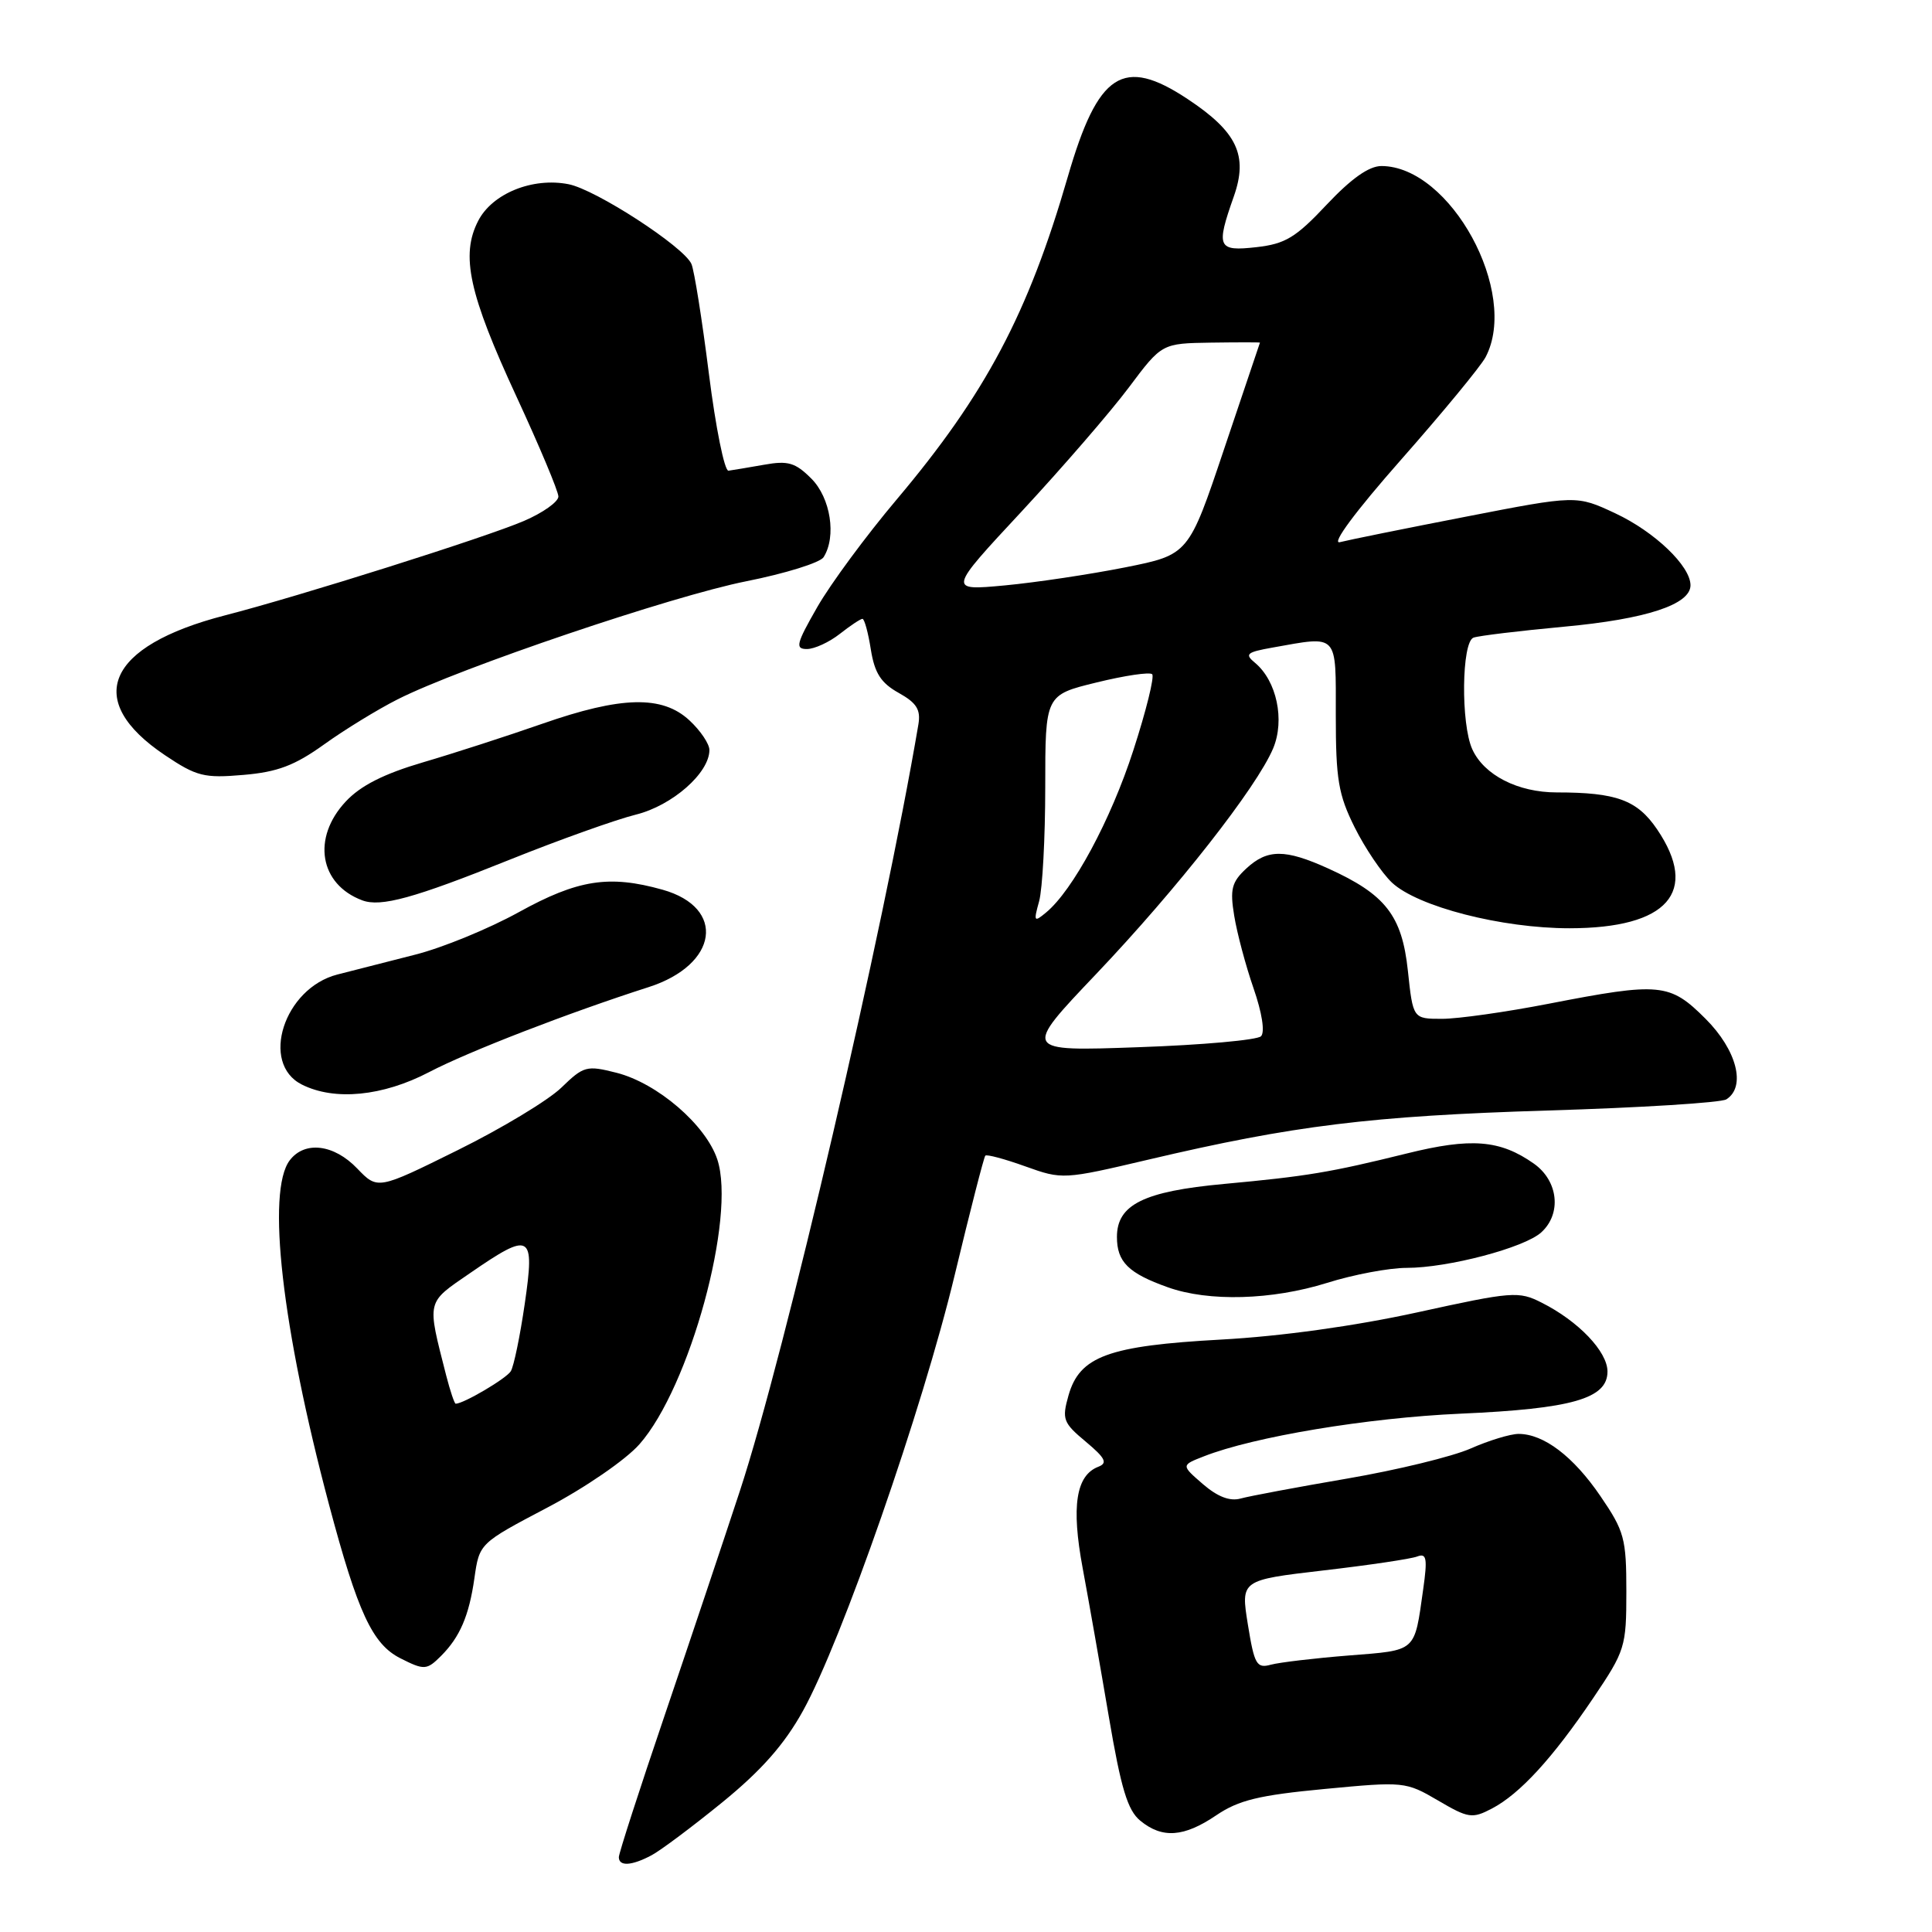 <?xml version="1.0" encoding="UTF-8" standalone="no"?>
<!DOCTYPE svg PUBLIC "-//W3C//DTD SVG 1.1//EN" "http://www.w3.org/Graphics/SVG/1.1/DTD/svg11.dtd" >
<svg xmlns="http://www.w3.org/2000/svg" xmlns:xlink="http://www.w3.org/1999/xlink" version="1.1" viewBox="0 0 256 256">
 <g >
 <path fill="currentColor"
d=" M 86.32 245.84 C 87.52 245.21 91.75 242.04 95.73 238.80 C 100.90 234.58 103.93 231.15 106.39 226.71 C 111.52 217.47 122.26 186.63 126.49 169.00 C 128.54 160.47 130.37 153.33 130.56 153.13 C 130.75 152.93 133.13 153.57 135.86 154.55 C 140.76 156.31 140.92 156.30 152.15 153.66 C 171.39 149.13 181.66 147.87 205.00 147.15 C 217.38 146.78 228.06 146.11 228.75 145.67 C 231.39 144.00 230.14 139.14 226.00 135.00 C 221.25 130.25 219.99 130.13 205.21 133.00 C 199.56 134.10 193.20 135.00 191.08 135.00 C 187.23 135.00 187.23 135.00 186.55 128.62 C 185.77 121.31 183.59 118.52 176.00 115.08 C 170.26 112.48 167.93 112.49 165.12 115.10 C 163.20 116.89 162.96 117.83 163.54 121.35 C 163.91 123.63 165.06 127.95 166.10 130.95 C 167.23 134.21 167.63 136.77 167.09 137.31 C 166.59 137.81 159.28 138.47 150.84 138.76 C 135.50 139.31 135.50 139.31 145.25 129.06 C 156.00 117.75 166.53 104.32 168.70 99.16 C 170.27 95.41 169.17 90.22 166.30 87.83 C 164.89 86.67 165.18 86.42 168.60 85.81 C 177.42 84.24 177.00 83.80 177.00 94.80 C 177.00 103.26 177.34 105.30 179.50 109.63 C 180.88 112.40 183.11 115.69 184.44 116.95 C 187.85 120.14 198.96 123.00 207.98 123.00 C 220.98 122.99 225.21 118.19 219.56 109.87 C 216.93 106.01 214.19 105.00 206.28 105.00 C 201.13 105.00 196.65 102.71 195.09 99.29 C 193.55 95.93 193.67 85.05 195.25 84.49 C 195.94 84.24 201.34 83.59 207.25 83.04 C 218.11 82.04 224.00 80.11 224.00 77.55 C 224.00 75.00 219.25 70.46 214.04 68.02 C 208.89 65.61 208.89 65.61 194.20 68.47 C 186.11 70.04 178.62 71.56 177.54 71.84 C 176.36 72.14 179.60 67.77 185.64 60.92 C 191.18 54.64 196.22 48.52 196.85 47.32 C 201.34 38.78 192.20 22.02 183.05 22.00 C 181.39 22.00 179.05 23.66 175.79 27.12 C 171.70 31.48 170.30 32.32 166.49 32.75 C 161.34 33.33 161.10 32.80 163.48 26.05 C 165.41 20.59 163.93 17.47 157.36 13.12 C 148.81 7.45 145.50 9.60 141.49 23.42 C 136.24 41.56 130.58 52.23 118.82 66.18 C 114.79 70.95 110.06 77.36 108.30 80.43 C 105.51 85.30 105.33 86.00 106.92 86.00 C 107.91 86.00 109.87 85.10 111.27 84.00 C 112.67 82.90 114.02 82.00 114.28 82.00 C 114.54 82.00 115.04 83.83 115.39 86.06 C 115.89 89.19 116.73 90.50 119.08 91.81 C 121.46 93.14 122.02 94.03 121.69 96.00 C 117.06 123.34 104.02 179.37 98.03 197.58 C 95.88 204.13 91.39 217.52 88.06 227.33 C 84.73 237.13 82.00 245.57 82.00 246.08 C 82.00 247.33 83.68 247.24 86.32 245.84 Z  M 161.17 240.53 C 164.12 238.53 166.83 237.87 175.50 237.05 C 186.02 236.05 186.27 236.07 190.54 238.57 C 194.56 240.93 195.08 241.01 197.69 239.64 C 201.39 237.70 205.73 232.97 211.11 225.00 C 215.34 218.73 215.50 218.23 215.50 210.89 C 215.50 203.86 215.24 202.89 212.07 198.25 C 208.48 192.98 204.55 190.00 201.22 190.00 C 200.14 190.00 197.28 190.87 194.88 191.93 C 192.47 193.00 185.10 194.79 178.50 195.92 C 171.90 197.05 165.55 198.24 164.40 198.56 C 162.98 198.96 161.35 198.34 159.40 196.66 C 156.50 194.15 156.50 194.15 159.50 192.98 C 166.13 190.37 181.20 187.87 193.50 187.32 C 208.30 186.67 213.00 185.33 213.00 181.74 C 213.00 179.09 209.15 175.06 204.28 172.61 C 201.23 171.06 200.40 171.13 187.78 173.90 C 179.50 175.71 169.72 177.07 161.81 177.50 C 146.86 178.32 143.05 179.71 141.58 184.91 C 140.69 188.06 140.87 188.53 143.87 191.03 C 146.46 193.20 146.80 193.86 145.54 194.35 C 142.57 195.49 141.93 199.59 143.46 207.79 C 144.25 212.03 145.81 220.90 146.93 227.50 C 148.54 236.98 149.41 239.87 151.09 241.25 C 154.01 243.65 156.88 243.44 161.17 240.53 Z  M 58.44 219.42 C 60.94 216.92 62.15 214.10 62.86 209.13 C 63.52 204.50 63.52 204.50 72.51 199.77 C 77.52 197.14 82.93 193.42 84.73 191.37 C 91.40 183.81 97.56 161.26 95.05 153.64 C 93.53 149.05 87.11 143.53 81.70 142.15 C 77.72 141.14 77.34 141.25 74.37 144.13 C 72.64 145.80 66.46 149.53 60.63 152.41 C 50.04 157.65 50.04 157.65 47.33 154.83 C 44.25 151.61 40.37 151.14 38.39 153.75 C 35.29 157.84 37.35 175.89 43.60 199.38 C 47.41 213.69 49.35 217.86 53.05 219.73 C 56.21 221.33 56.55 221.31 58.44 219.42 Z  M 175.84 169.99 C 179.33 168.89 184.07 168.00 186.38 168.00 C 191.87 168.00 201.97 165.34 204.22 163.30 C 206.95 160.83 206.49 156.48 203.25 154.19 C 198.77 151.03 194.94 150.72 186.37 152.85 C 176.25 155.35 173.21 155.86 162.17 156.88 C 151.55 157.86 148.00 159.62 148.00 163.90 C 148.00 167.21 149.51 168.71 154.74 170.57 C 160.16 172.51 168.54 172.27 175.84 169.99 Z  M 56.86 142.06 C 62.08 139.33 75.37 134.19 85.94 130.80 C 95.17 127.84 96.26 120.27 87.79 117.89 C 80.70 115.90 76.56 116.55 68.72 120.88 C 64.75 123.07 58.58 125.60 55.00 126.50 C 51.42 127.41 46.79 128.59 44.70 129.13 C 37.63 130.95 34.42 140.91 40.00 143.71 C 44.33 145.89 50.71 145.27 56.86 142.06 Z  M 67.50 113.93 C 74.10 111.28 81.64 108.59 84.26 107.94 C 89.09 106.74 94.00 102.42 94.00 99.38 C 94.00 98.57 92.81 96.80 91.35 95.45 C 87.75 92.11 82.33 92.24 71.83 95.91 C 67.25 97.51 60.15 99.81 56.06 101.01 C 50.86 102.54 47.77 104.10 45.81 106.21 C 41.30 111.03 42.33 117.18 48.00 119.30 C 50.46 120.22 54.84 119.02 67.50 113.93 Z  M 42.93 98.65 C 45.64 96.70 50.03 94.01 52.68 92.67 C 60.97 88.48 89.07 78.97 98.89 77.02 C 104.06 75.99 108.67 74.56 109.13 73.83 C 110.86 71.10 110.06 65.96 107.50 63.41 C 105.39 61.30 104.42 61.01 101.25 61.58 C 99.19 61.94 97.07 62.30 96.53 62.37 C 96.00 62.44 94.83 56.65 93.93 49.50 C 93.03 42.35 91.99 35.82 91.62 34.98 C 90.63 32.70 78.96 25.12 75.34 24.41 C 70.58 23.47 65.24 25.63 63.37 29.25 C 61.01 33.81 62.13 38.93 68.44 52.56 C 71.48 59.13 73.98 65.08 73.99 65.79 C 73.99 66.49 71.94 67.95 69.42 69.03 C 64.35 71.21 39.68 79.00 29.81 81.54 C 14.08 85.60 11.00 92.79 21.86 100.07 C 26.05 102.88 27.05 103.13 32.25 102.68 C 36.77 102.30 39.05 101.43 42.93 98.65 Z  M 137.69 119.42 C 138.13 117.82 138.50 111.01 138.50 104.30 C 138.50 92.09 138.50 92.09 145.30 90.43 C 149.04 89.51 152.36 89.02 152.67 89.34 C 152.99 89.66 151.87 94.20 150.17 99.43 C 147.19 108.64 142.16 117.99 138.60 120.92 C 137.01 122.24 136.94 122.12 137.69 119.42 Z  M 135.40 67.74 C 140.78 61.94 147.16 54.57 149.57 51.35 C 153.95 45.50 153.95 45.50 160.47 45.40 C 164.06 45.35 166.98 45.35 166.95 45.40 C 166.92 45.46 164.79 51.80 162.20 59.50 C 157.50 73.50 157.50 73.50 149.09 75.18 C 144.46 76.10 137.28 77.18 133.14 77.57 C 125.60 78.27 125.60 78.27 135.40 67.74 Z  M 165.35 215.26 C 164.40 209.37 164.40 209.37 175.37 208.09 C 181.40 207.39 187.00 206.56 187.80 206.24 C 189.03 205.77 189.16 206.50 188.58 210.59 C 187.39 219.00 187.79 218.64 178.73 219.36 C 174.20 219.72 169.56 220.27 168.40 220.58 C 166.51 221.10 166.21 220.57 165.35 215.26 Z  M 59.12 182.25 C 56.56 172.19 56.43 172.72 62.29 168.69 C 70.36 163.13 70.89 163.43 69.53 172.77 C 68.91 177.04 68.08 181.06 67.68 181.70 C 67.08 182.67 61.43 186.00 60.38 186.00 C 60.22 186.00 59.65 184.31 59.12 182.25 Z "/>
</g>
</svg>